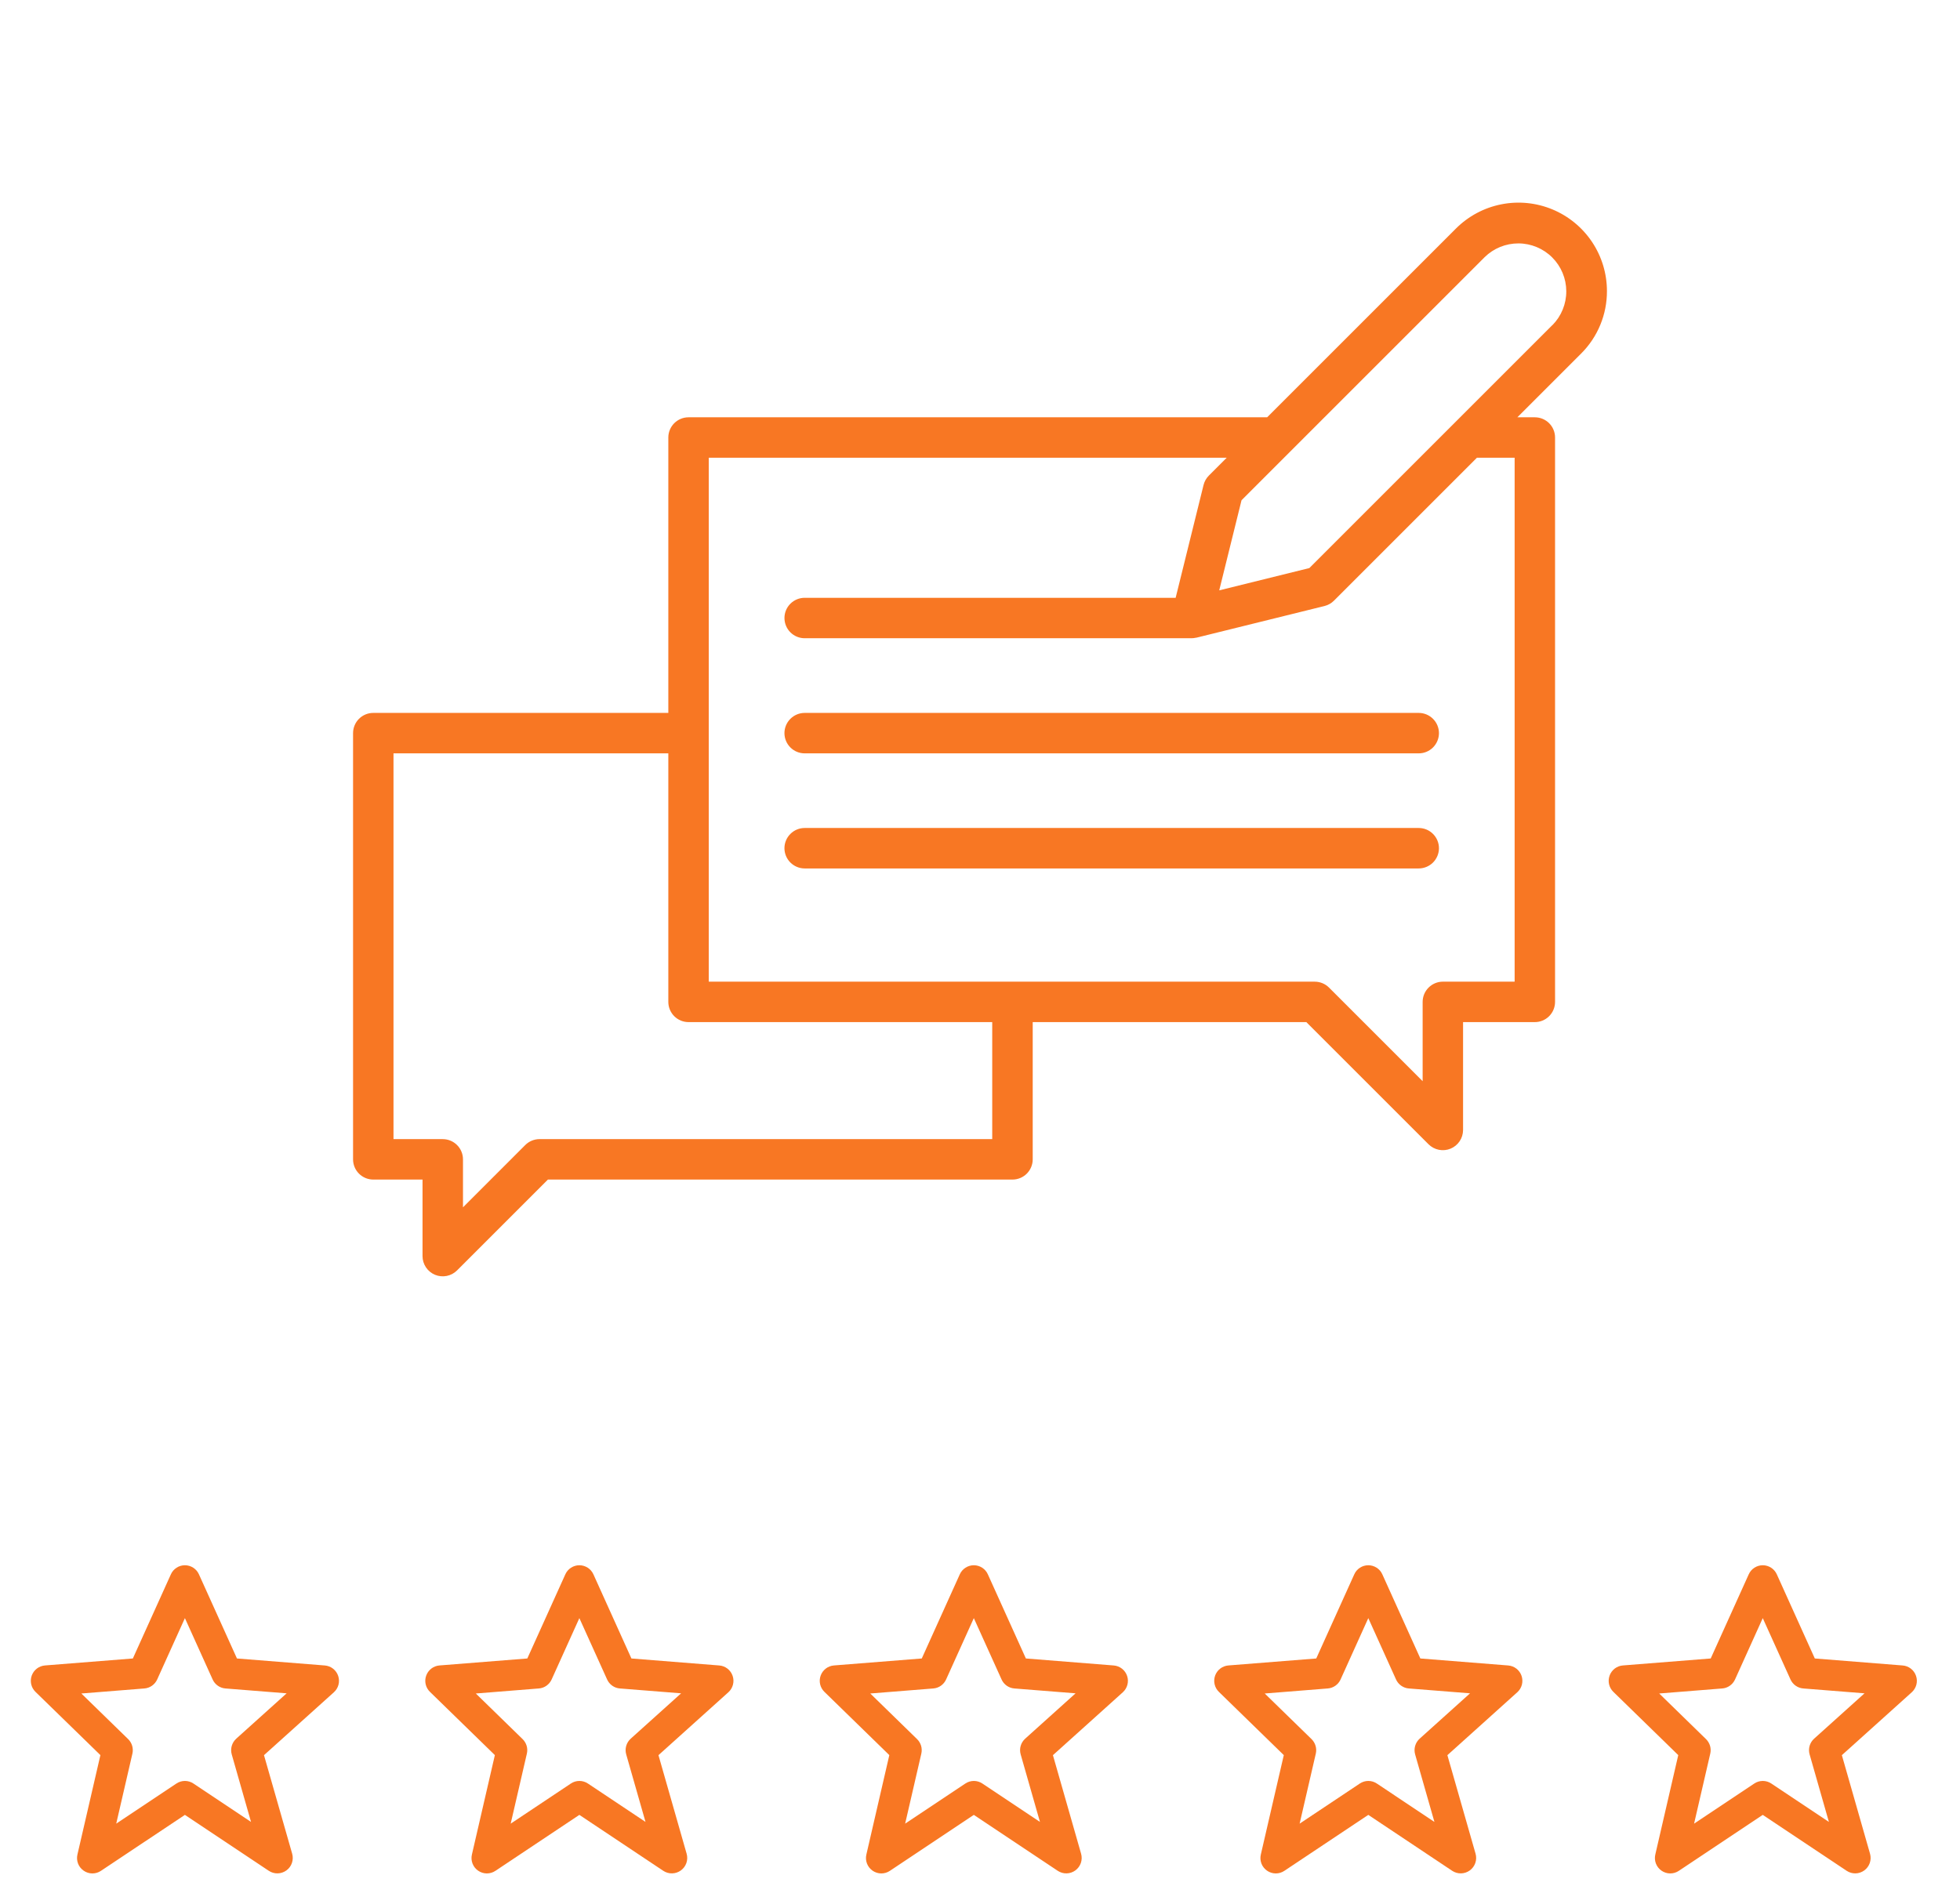 <svg width="106" height="103" viewBox="0 0 106 103" fill="none" xmlns="http://www.w3.org/2000/svg">
<path d="M5.43 94.936L4.188 100.313C4.15 100.476 4.161 100.646 4.221 100.803C4.281 100.959 4.387 101.093 4.525 101.188C4.662 101.283 4.825 101.335 4.993 101.336C5.16 101.337 5.324 101.287 5.462 101.194L10 98.169L14.537 101.194C14.679 101.288 14.847 101.337 15.017 101.333C15.187 101.329 15.352 101.273 15.49 101.173C15.628 101.073 15.732 100.933 15.787 100.771C15.843 100.61 15.848 100.436 15.802 100.272L14.277 94.939L18.057 91.537C18.178 91.428 18.265 91.286 18.306 91.129C18.347 90.971 18.341 90.805 18.289 90.65C18.237 90.496 18.14 90.361 18.012 90.26C17.883 90.16 17.728 90.1 17.566 90.087L12.815 89.709L10.759 85.158C10.694 85.011 10.587 84.887 10.452 84.8C10.318 84.713 10.16 84.666 10 84.666C9.839 84.666 9.682 84.713 9.548 84.8C9.413 84.887 9.306 85.011 9.241 85.158L7.185 89.709L2.434 90.086C2.274 90.099 2.122 90.157 1.994 90.254C1.867 90.352 1.771 90.483 1.716 90.634C1.662 90.784 1.652 90.948 1.688 91.104C1.723 91.26 1.804 91.402 1.918 91.514L5.43 94.936ZM7.807 91.331C7.956 91.32 8.099 91.268 8.221 91.182C8.343 91.096 8.44 90.979 8.501 90.843L10 87.526L11.499 90.843C11.56 90.979 11.657 91.096 11.779 91.182C11.901 91.268 12.044 91.32 12.192 91.331L15.502 91.594L12.777 94.047C12.54 94.261 12.446 94.589 12.532 94.896L13.576 98.55L10.463 96.474C10.326 96.382 10.166 96.333 10.001 96.333C9.837 96.333 9.676 96.382 9.539 96.474L6.286 98.643L7.161 94.855C7.193 94.715 7.188 94.57 7.148 94.433C7.108 94.296 7.033 94.171 6.931 94.071L4.399 91.603L7.807 91.331Z" fill="#F87723"/>
<path d="M26.763 94.936L25.522 100.313C25.483 100.476 25.495 100.646 25.555 100.803C25.615 100.959 25.721 101.093 25.858 101.188C25.996 101.283 26.159 101.335 26.326 101.336C26.493 101.337 26.657 101.287 26.796 101.194L31.333 98.169L35.871 101.194C36.013 101.288 36.18 101.337 36.35 101.333C36.521 101.329 36.686 101.273 36.824 101.173C36.961 101.073 37.065 100.933 37.121 100.771C37.176 100.61 37.181 100.436 37.135 100.272L35.611 94.939L39.391 91.537C39.512 91.428 39.598 91.286 39.639 91.129C39.681 90.971 39.675 90.805 39.622 90.65C39.57 90.496 39.474 90.361 39.345 90.26C39.217 90.16 39.062 90.1 38.899 90.087L34.148 89.709L32.093 85.158C32.027 85.011 31.92 84.887 31.786 84.8C31.651 84.713 31.494 84.666 31.333 84.666C31.173 84.666 31.016 84.713 30.881 84.8C30.746 84.887 30.64 85.011 30.574 85.158L28.518 89.709L23.767 90.086C23.608 90.099 23.455 90.157 23.328 90.254C23.201 90.352 23.104 90.483 23.05 90.634C22.995 90.784 22.985 90.948 23.021 91.104C23.057 91.26 23.137 91.402 23.252 91.514L26.763 94.936ZM29.141 91.331C29.29 91.32 29.433 91.268 29.554 91.182C29.676 91.096 29.773 90.979 29.834 90.843L31.333 87.526L32.833 90.843C32.894 90.979 32.99 91.096 33.112 91.182C33.234 91.268 33.377 91.32 33.526 91.331L36.836 91.594L34.11 94.047C33.873 94.261 33.779 94.589 33.866 94.896L34.91 98.55L31.797 96.474C31.66 96.382 31.499 96.333 31.335 96.333C31.17 96.333 31.009 96.382 30.872 96.474L27.619 98.643L28.494 94.855C28.526 94.715 28.522 94.57 28.482 94.433C28.441 94.296 28.366 94.171 28.264 94.071L25.733 91.603L29.141 91.331Z" fill="#F87723"/>
<path d="M48.096 94.936L46.855 100.313C46.816 100.476 46.828 100.646 46.888 100.803C46.948 100.959 47.054 101.093 47.191 101.188C47.329 101.283 47.492 101.335 47.659 101.336C47.826 101.337 47.99 101.287 48.129 101.194L52.666 98.169L57.204 101.194C57.346 101.288 57.513 101.337 57.684 101.333C57.854 101.329 58.019 101.273 58.157 101.173C58.294 101.073 58.398 100.933 58.454 100.771C58.509 100.61 58.514 100.436 58.468 100.272L56.944 94.939L60.724 91.537C60.845 91.428 60.931 91.286 60.972 91.129C61.014 90.971 61.008 90.805 60.955 90.65C60.903 90.496 60.807 90.361 60.678 90.26C60.55 90.16 60.395 90.1 60.232 90.087L55.481 89.709L53.425 85.158C53.36 85.011 53.253 84.887 53.119 84.8C52.984 84.713 52.827 84.666 52.666 84.666C52.506 84.666 52.349 84.713 52.214 84.8C52.079 84.887 51.973 85.011 51.907 85.158L49.851 89.709L45.1 90.086C44.941 90.099 44.788 90.157 44.661 90.254C44.534 90.352 44.437 90.483 44.383 90.634C44.328 90.784 44.318 90.948 44.354 91.104C44.39 91.26 44.47 91.402 44.585 91.514L48.096 94.936ZM50.474 91.331C50.623 91.32 50.766 91.268 50.887 91.182C51.009 91.096 51.106 90.979 51.167 90.843L52.666 87.526L54.166 90.843C54.227 90.979 54.323 91.096 54.445 91.182C54.567 91.268 54.71 91.32 54.859 91.331L58.169 91.594L55.443 94.047C55.206 94.261 55.112 94.589 55.199 94.896L56.243 98.55L53.13 96.474C52.993 96.382 52.832 96.333 52.668 96.333C52.503 96.333 52.342 96.382 52.206 96.474L48.952 98.643L49.827 94.855C49.859 94.715 49.855 94.57 49.815 94.433C49.774 94.296 49.7 94.171 49.597 94.071L47.066 91.603L50.474 91.331Z" fill="#F87723"/>
<path d="M69.43 94.936L68.188 100.313C68.15 100.476 68.161 100.646 68.221 100.803C68.281 100.959 68.387 101.093 68.525 101.188C68.662 101.283 68.825 101.335 68.993 101.336C69.16 101.337 69.324 101.287 69.462 101.194L74 98.169L78.537 101.194C78.679 101.288 78.847 101.337 79.017 101.333C79.187 101.329 79.353 101.273 79.49 101.173C79.628 101.073 79.731 100.933 79.787 100.771C79.843 100.61 79.848 100.436 79.802 100.272L78.277 94.939L82.057 91.537C82.178 91.428 82.265 91.286 82.306 91.129C82.347 90.971 82.341 90.805 82.289 90.65C82.237 90.496 82.14 90.361 82.012 90.26C81.883 90.16 81.728 90.1 81.566 90.087L76.815 89.709L74.759 85.158C74.694 85.011 74.587 84.887 74.452 84.8C74.317 84.713 74.16 84.666 74 84.666C73.839 84.666 73.682 84.713 73.547 84.8C73.413 84.887 73.306 85.011 73.241 85.158L71.185 89.709L66.434 90.086C66.274 90.099 66.122 90.157 65.995 90.254C65.867 90.352 65.77 90.483 65.716 90.634C65.662 90.784 65.652 90.948 65.688 91.104C65.724 91.26 65.803 91.402 65.918 91.514L69.43 94.936ZM71.807 91.331C71.956 91.32 72.099 91.268 72.221 91.182C72.343 91.096 72.44 90.979 72.501 90.843L74 87.526L75.499 90.843C75.56 90.979 75.657 91.096 75.779 91.182C75.901 91.268 76.044 91.32 76.192 91.331L79.502 91.594L76.776 94.047C76.54 94.261 76.446 94.589 76.532 94.896L77.576 98.55L74.463 96.474C74.326 96.382 74.166 96.333 74.001 96.333C73.837 96.333 73.676 96.382 73.539 96.474L70.286 98.643L71.161 94.855C71.193 94.715 71.189 94.57 71.148 94.433C71.108 94.296 71.033 94.171 70.931 94.071L68.399 91.603L71.807 91.331Z" fill="#F87723"/>
<path d="M90.763 94.936L89.522 100.313C89.483 100.476 89.495 100.646 89.555 100.803C89.615 100.959 89.721 101.093 89.858 101.188C89.996 101.283 90.159 101.335 90.326 101.336C90.493 101.337 90.657 101.287 90.796 101.194L95.333 98.169L99.871 101.194C100.013 101.288 100.18 101.337 100.351 101.333C100.521 101.329 100.686 101.273 100.824 101.173C100.961 101.073 101.065 100.933 101.121 100.771C101.176 100.61 101.181 100.436 101.135 100.272L99.611 94.939L103.391 91.537C103.512 91.428 103.598 91.286 103.64 91.129C103.681 90.971 103.675 90.805 103.622 90.65C103.57 90.496 103.474 90.361 103.345 90.26C103.217 90.16 103.062 90.1 102.899 90.087L98.148 89.709L96.093 85.158C96.027 85.011 95.92 84.887 95.786 84.8C95.651 84.713 95.494 84.666 95.333 84.666C95.173 84.666 95.016 84.713 94.881 84.8C94.746 84.887 94.64 85.011 94.574 85.158L92.518 89.709L87.767 90.086C87.608 90.099 87.455 90.157 87.328 90.254C87.201 90.352 87.104 90.483 87.05 90.634C86.995 90.784 86.985 90.948 87.021 91.104C87.057 91.26 87.137 91.402 87.252 91.514L90.763 94.936ZM93.141 91.331C93.29 91.32 93.433 91.268 93.554 91.182C93.676 91.096 93.773 90.979 93.834 90.843L95.333 87.526L96.832 90.843C96.894 90.979 96.99 91.096 97.112 91.182C97.234 91.268 97.377 91.32 97.526 91.331L100.836 91.594L98.11 94.047C97.873 94.261 97.779 94.589 97.866 94.896L98.91 98.55L95.797 96.474C95.66 96.382 95.499 96.333 95.335 96.333C95.17 96.333 95.009 96.382 94.873 96.474L91.619 98.643L92.494 94.855C92.526 94.715 92.522 94.57 92.482 94.433C92.441 94.296 92.367 94.171 92.264 94.071L89.733 91.603L93.141 91.331Z" fill="#F87723"/>
<path d="M86.906 15.744C86.906 14.798 86.626 13.873 86.1 13.087C85.574 12.3 84.827 11.687 83.953 11.325C83.079 10.963 82.117 10.868 81.189 11.053C80.261 11.237 79.409 11.693 78.74 12.362L68.53 22.572H37.237C36.947 22.572 36.669 22.687 36.464 22.892C36.259 23.097 36.144 23.376 36.144 23.666V38.562H20.188C19.897 38.562 19.619 38.677 19.414 38.882C19.209 39.087 19.094 39.366 19.094 39.656V62.711C19.094 63.001 19.209 63.279 19.414 63.484C19.619 63.689 19.897 63.804 20.188 63.804H22.851V67.945C22.851 68.161 22.916 68.373 23.036 68.552C23.156 68.732 23.327 68.872 23.526 68.955C23.726 69.038 23.946 69.059 24.158 69.017C24.37 68.975 24.565 68.871 24.718 68.718L29.632 63.804H54.757C55.047 63.804 55.325 63.689 55.53 63.484C55.735 63.279 55.851 63.001 55.851 62.711V55.287H70.649L77.26 61.897C77.413 62.049 77.608 62.153 77.819 62.194C78.031 62.236 78.25 62.215 78.45 62.132C78.649 62.049 78.82 61.91 78.94 61.73C79.06 61.551 79.124 61.34 79.125 61.124V55.287H83.006C83.296 55.287 83.575 55.172 83.78 54.967C83.985 54.761 84.1 54.483 84.1 54.193V23.666C84.1 23.376 83.985 23.097 83.78 22.892C83.575 22.687 83.296 22.572 83.006 22.572H82.062L85.508 19.126C85.953 18.683 86.306 18.156 86.546 17.575C86.786 16.995 86.908 16.373 86.906 15.744ZM53.661 61.616H29.179C28.889 61.617 28.611 61.732 28.406 61.937L25.039 65.305V62.711C25.039 62.421 24.924 62.142 24.718 61.937C24.513 61.732 24.235 61.617 23.945 61.617H21.281V40.749H36.144V54.193C36.144 54.483 36.259 54.761 36.464 54.967C36.669 55.172 36.947 55.287 37.237 55.287H53.661V61.616ZM81.914 24.759V53.099H78.033C77.743 53.099 77.465 53.215 77.26 53.42C77.055 53.625 76.939 53.903 76.939 54.193V58.483L71.877 53.421C71.672 53.215 71.394 53.1 71.104 53.1H38.331V24.759H66.343L65.378 25.724C65.237 25.865 65.138 26.041 65.09 26.234L63.581 32.336H43.519C43.229 32.336 42.95 32.451 42.745 32.656C42.54 32.861 42.425 33.139 42.425 33.429C42.425 33.719 42.54 33.998 42.745 34.203C42.95 34.408 43.229 34.523 43.519 34.523H64.438C64.52 34.523 64.601 34.513 64.681 34.494H64.7L71.632 32.78C71.826 32.732 72.002 32.632 72.143 32.491L79.875 24.759H81.914ZM83.959 17.58L78.646 22.893L70.812 30.727L65.938 31.933L67.144 27.058L69.759 24.443L80.288 13.914C80.776 13.432 81.435 13.164 82.12 13.166C82.805 13.168 83.462 13.442 83.947 13.926C84.432 14.411 84.705 15.068 84.707 15.753C84.71 16.438 84.441 17.097 83.96 17.585L83.959 17.58Z" fill="#F87723"/>
<path d="M42.424 39.656C42.424 39.946 42.54 40.224 42.745 40.43C42.95 40.635 43.228 40.75 43.518 40.75H76.727C77.017 40.75 77.295 40.635 77.5 40.43C77.705 40.224 77.821 39.946 77.821 39.656C77.821 39.366 77.705 39.088 77.5 38.883C77.295 38.678 77.017 38.562 76.727 38.562H43.518C43.228 38.562 42.95 38.678 42.745 38.883C42.54 39.088 42.424 39.366 42.424 39.656Z" fill="#F87723"/>
<path d="M76.727 44.787H43.518C43.228 44.787 42.95 44.902 42.745 45.108C42.54 45.313 42.424 45.591 42.424 45.881C42.424 46.171 42.54 46.449 42.745 46.654C42.95 46.859 43.228 46.975 43.518 46.975H76.727C77.017 46.975 77.295 46.859 77.5 46.654C77.705 46.449 77.821 46.171 77.821 45.881C77.821 45.591 77.705 45.313 77.5 45.108C77.295 44.902 77.017 44.787 76.727 44.787Z" fill="#F87723"/>
</svg>
